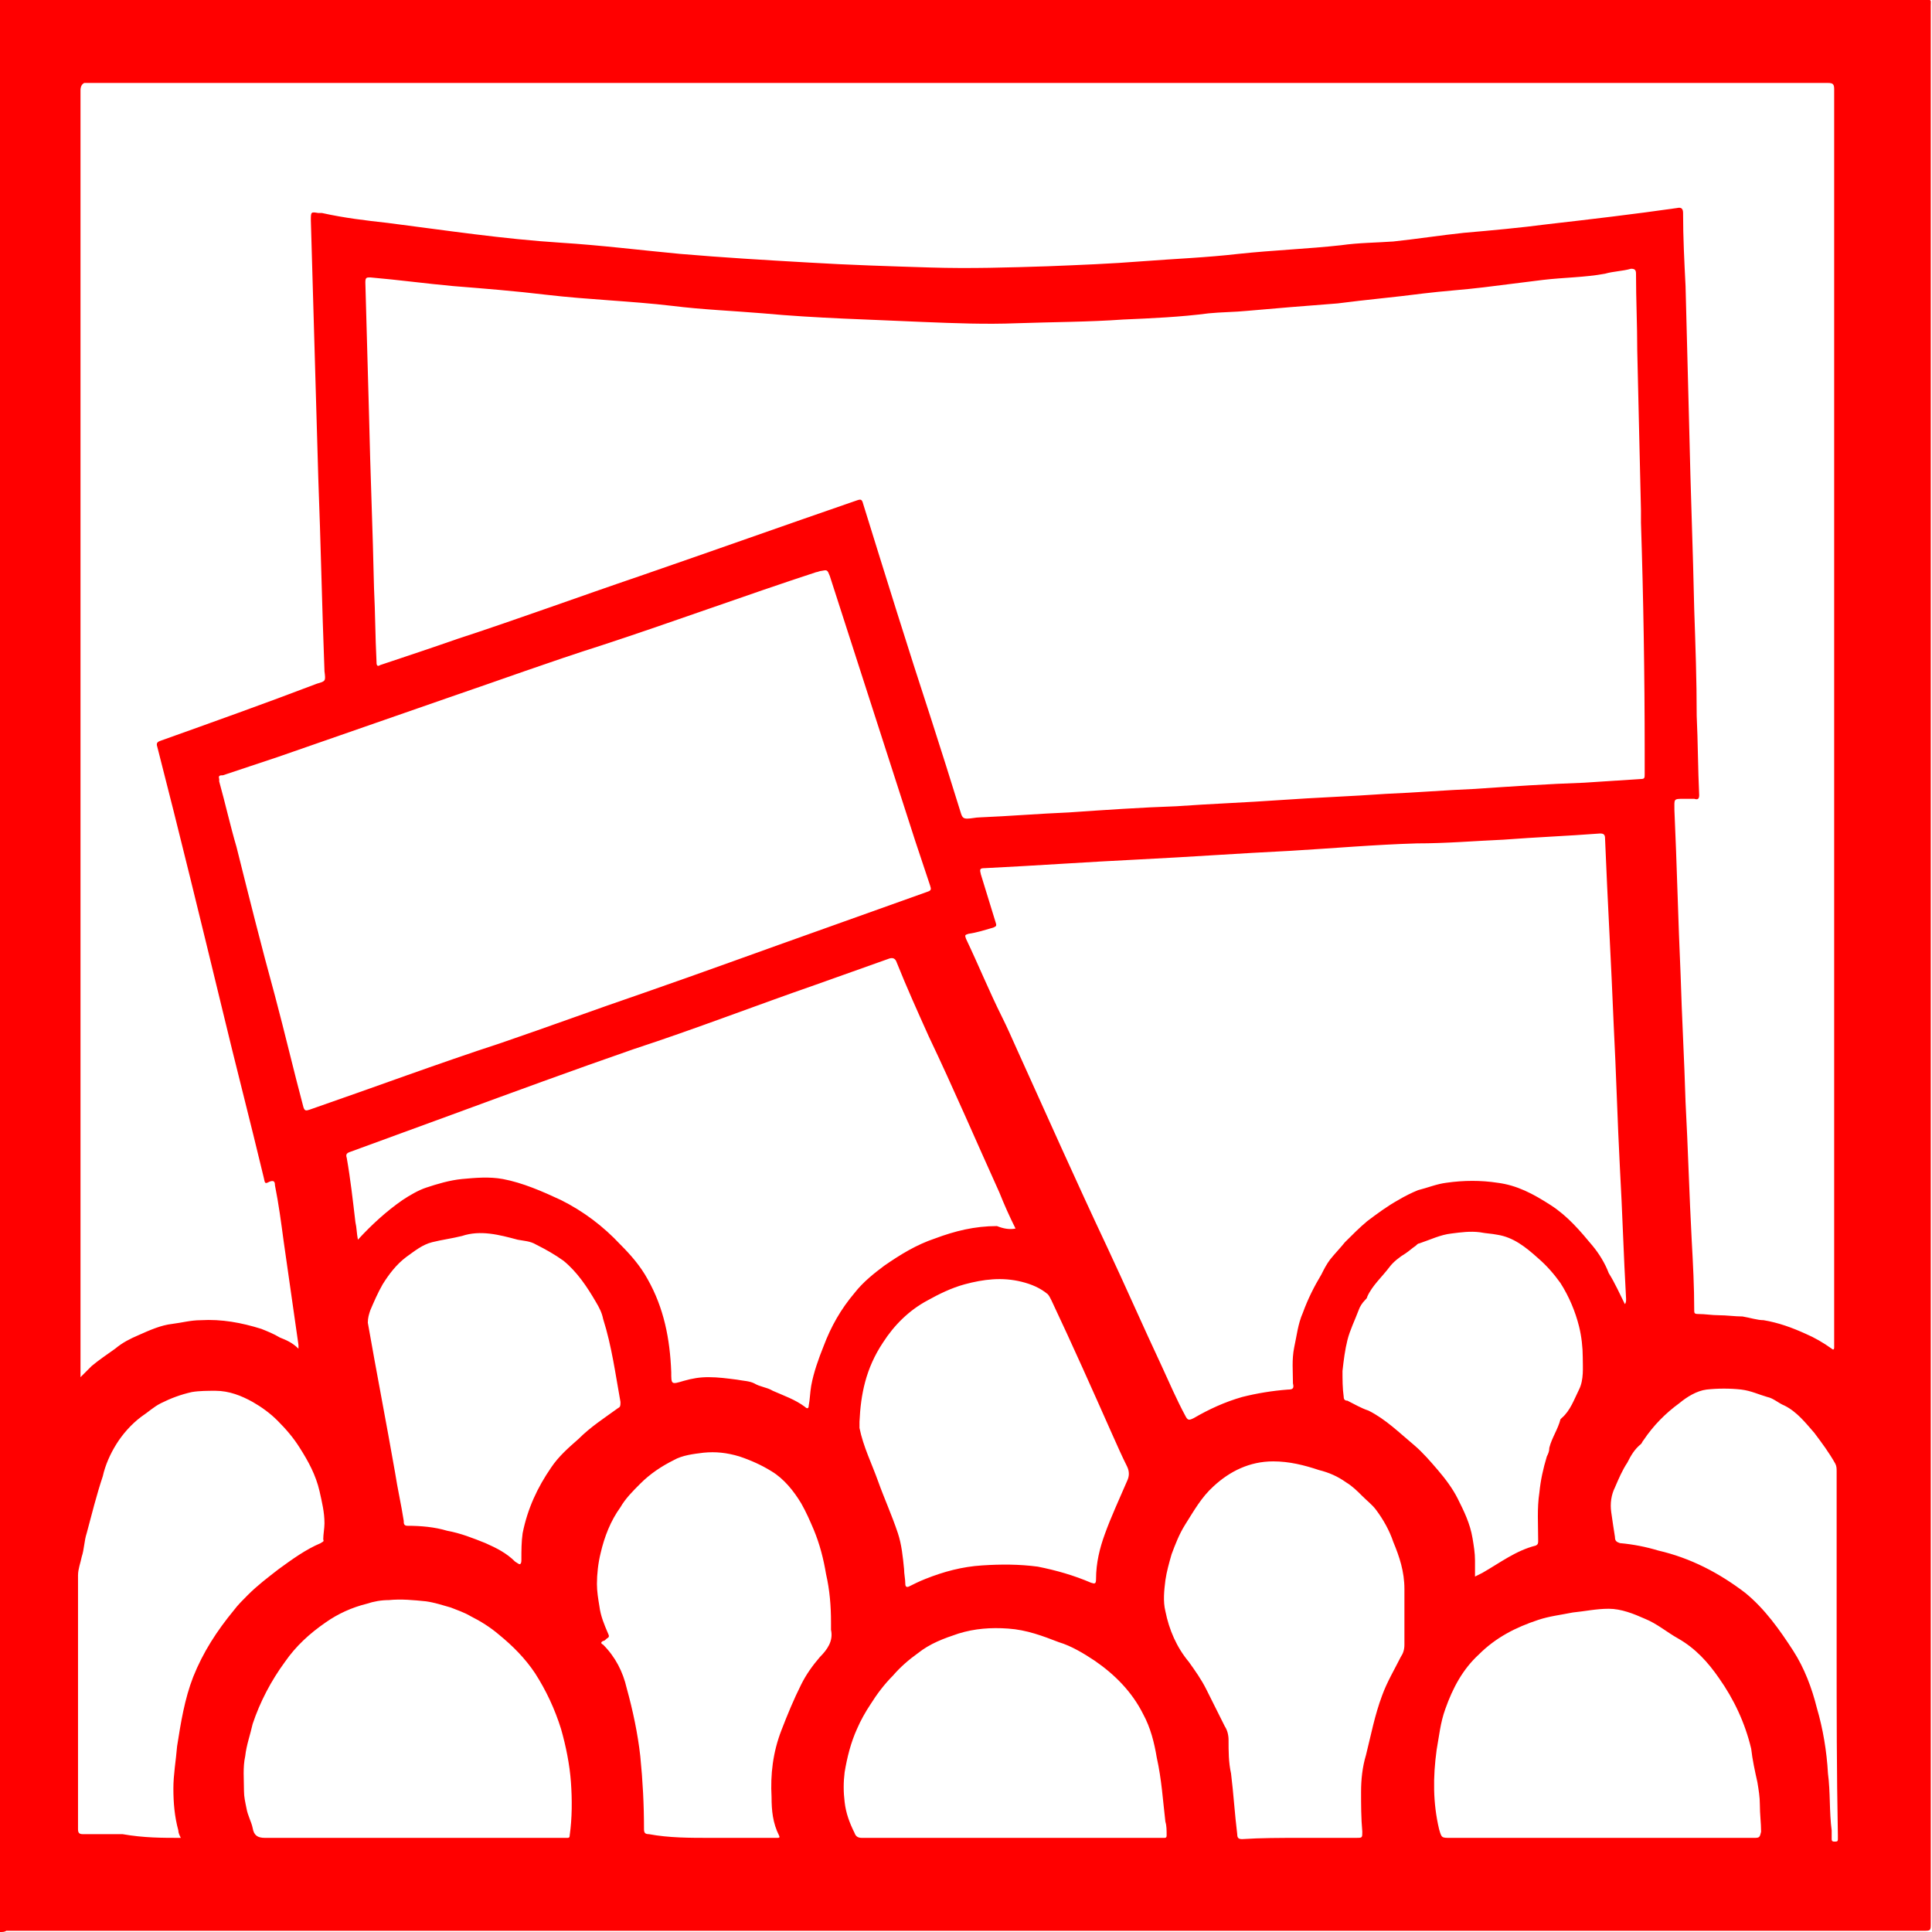 <?xml version="1.0" encoding="utf-8"?>
<!-- Generator: Adobe Illustrator 28.0.0, SVG Export Plug-In . SVG Version: 6.00 Build 0)  -->
<svg version="1.1" id="Layer_1" xmlns="http://www.w3.org/2000/svg" xmlns:xlink="http://www.w3.org/1999/xlink" x="0px" y="0px"
	 viewBox="0 0 156 156" width="156px" height="156px"  style="enable-background:new 0 0 156 156;" xml:space="preserve">
<style type="text/css">
	.st0{fill:#FF0000;enable-background:new    ;}
</style>
<path class="st0" d="M0,156C0,104,0,52,0,0c0.2,0,0.4,0,0.5,0c12.9,0,25.9,0,38.8,0c38.7,0,77.4,0,116.1,0c0.6,0,0.5-0.1,0.5,0.5
	c0,0,0,0.1,0,0.1c0,51.6,0,103.2,0,154.7c0,0.6,0,0.6-0.6,0.6c-51.6,0-103.2,0-154.8,0C0.4,156,0.2,156,0,156z M24.1,108.9
	c0-0.2,0-0.2,0-0.3c-0.4-2.8-0.8-5.6-1.2-8.4c-0.2-1.5-0.4-3-0.7-4.5c0-0.3-0.1-0.4-0.4-0.3c-0.4,0.2-0.4,0.2-0.5-0.3
	c-1.1-4.6-2.3-9.2-3.4-13.8c-1.7-7-3.4-14-5.2-21c-0.1-0.3,0-0.4,0.3-0.5c4.2-1.5,8.4-3,12.6-4.6c0.7-0.2,0.7-0.2,0.6-1
	c-0.2-5.2-0.3-10.4-0.5-15.6c-0.2-6.9-0.4-13.9-0.6-20.8c0-0.7,0-0.7,0.6-0.6c0.1,0,0.2,0,0.3,0c1.8,0.4,3.5,0.6,5.3,0.8
	c4.7,0.6,9.3,1.3,14,1.6c3.2,0.2,6.4,0.6,9.6,0.9c3.5,0.3,6.9,0.5,10.4,0.7c3.3,0.2,6.6,0.3,9.8,0.4c3.2,0.1,6.4,0,9.5-0.1
	c2.5-0.1,5.1-0.2,7.6-0.4c2.6-0.2,5.2-0.3,7.8-0.6c2.8-0.3,5.6-0.4,8.3-0.7c1.4-0.2,2.8-0.2,4.2-0.3c1.9-0.2,3.8-0.5,5.7-0.7
	c2.3-0.2,4.5-0.4,6.8-0.7c3.5-0.4,6.9-0.8,10.4-1.3c0.4-0.1,0.5,0.1,0.5,0.4c0,2,0.1,3.9,0.2,5.9c0.1,3.9,0.2,7.7,0.3,11.6
	c0.1,4.8,0.3,9.7,0.4,14.5c0.1,2.9,0.2,5.7,0.2,8.6c0.1,2.1,0.1,4.3,0.2,6.4c0,0.3-0.1,0.4-0.4,0.3c-0.3,0-0.5,0-0.8,0
	c-0.9,0-0.8,0-0.8,0.9c0.2,4.4,0.3,8.9,0.5,13.3c0.1,3.4,0.3,6.9,0.4,10.3c0.2,3.7,0.3,7.5,0.5,11.2c0.1,1.8,0.2,3.7,0.2,5.6
	c0,0.2,0,0.3,0.3,0.3c0.6,0,1.1,0.1,1.7,0.1c0.6,0,1.3,0.1,1.9,0.1c0.6,0.1,1.2,0.3,1.7,0.3c1.2,0.2,2.3,0.6,3.4,1.1
	c0.7,0.3,1.4,0.7,2.1,1.2c0.1,0.1,0.2,0.1,0.2-0.1c0-0.1,0-0.2,0-0.3c0-33.8,0-67.5,0-101.3c0-0.4-0.1-0.5-0.5-0.5
	c-46.9,0-93.9,0-140.8,0C6.6,6.8,6.5,7,6.5,7.3c0,4.7,0,9.4,0,14.1c0,29.7,0,59.4,0,89.2c0,0.2,0,0.3,0,0.6c0.3-0.3,0.6-0.6,0.9-0.9
	c0.6-0.5,1.2-0.9,1.9-1.4c0.6-0.5,1.2-0.8,1.9-1.1c0.9-0.4,1.8-0.8,2.7-0.9c0.8-0.1,1.5-0.3,2.3-0.3c1.7-0.1,3.3,0.2,4.9,0.7
	c0.5,0.2,1,0.4,1.5,0.7C23.1,108.2,23.6,108.4,24.1,108.9z M132.5,42.2C132.5,42.2,132.5,42.2,132.5,42.2c0-0.3,0-0.7,0-1
	c-0.1-4.3-0.2-8.6-0.3-12.9c0-2.1-0.1-4.1-0.1-6.2c0-0.3-0.1-0.4-0.4-0.4c-0.7,0.2-1.4,0.2-2.1,0.4c-1.6,0.3-3.3,0.3-5,0.5
	c-1.6,0.2-3.2,0.4-4.8,0.6c-1.6,0.2-3.3,0.3-4.9,0.5c-2.3,0.3-4.6,0.5-6.9,0.8c-1.3,0.1-2.6,0.2-3.8,0.3c-1.2,0.1-2.3,0.2-3.5,0.3
	c-1,0.1-2.1,0.1-3.1,0.2c-2.3,0.3-4.6,0.4-6.9,0.5C87.9,26,85,26,82.1,26.1c-2.5,0.1-5,0-7.5-0.1c-4.3-0.2-8.7-0.3-13-0.7
	c-2.4-0.2-4.9-0.3-7.3-0.6c-3.4-0.4-6.8-0.5-10.2-0.9c-2.5-0.3-5-0.5-7.5-0.7c-2.2-0.2-4.4-0.5-6.7-0.7c-0.3,0-0.4,0-0.4,0.4
	c0.1,3.6,0.2,7.2,0.3,10.8c0.1,4.6,0.3,9.2,0.4,13.9c0.1,2,0.1,3.9,0.2,5.9c0,0.2,0,0.5,0.3,0.3c2.1-0.7,4.2-1.4,6.2-2.1
	c4.9-1.6,9.8-3.4,14.8-5.1c5.8-2,11.7-4.1,17.5-6.1c0.3-0.1,0.4-0.1,0.5,0.3c1.8,5.8,3.6,11.6,5.5,17.4c0.8,2.5,1.6,5,2.4,7.6
	c0.1,0.3,0.2,0.4,0.5,0.4c0.3,0,0.7-0.1,1-0.1c2.4-0.1,4.8-0.3,7.2-0.4c2.9-0.2,5.8-0.4,8.7-0.5c2.8-0.2,5.6-0.3,8.4-0.5
	c2.8-0.2,5.7-0.3,8.5-0.5c2.4-0.1,4.8-0.3,7.2-0.4c2.9-0.2,5.9-0.4,8.8-0.5c1.5-0.1,3-0.2,4.6-0.3c0.3,0,0.3-0.1,0.3-0.4
	c0-0.6,0-1.2,0-1.8C132.8,54.5,132.7,48.3,132.5,42.2z M131.2,105.3C131.3,105.3,131.3,105.3,131.2,105.3c0.1-0.1,0.1-0.3,0.1-0.4
	c-0.2-3.5-0.3-7.1-0.5-10.6c-0.2-3.8-0.3-7.7-0.5-11.5c-0.2-5-0.5-10.1-0.7-15.1c0-0.3-0.1-0.4-0.4-0.4c-2.6,0.2-5.2,0.3-7.8,0.5
	c-2.3,0.1-4.6,0.3-7,0.3c-3.4,0.1-6.8,0.4-10.2,0.6c-4.1,0.2-8.2,0.5-12.3,0.7c-4.1,0.2-8.3,0.5-12.4,0.7c-0.4,0-0.4,0.1-0.3,0.5
	c0.4,1.3,0.8,2.6,1.2,3.9c0.1,0.3,0,0.3-0.2,0.4c-0.7,0.2-1.3,0.4-2,0.5c-0.3,0.1-0.3,0.1-0.2,0.4c1,2.1,1.9,4.3,2.9,6.3
	c0.4,0.8,0.8,1.7,1.2,2.6c2.4,5.3,4.8,10.7,7.3,16c1.5,3.2,2.9,6.4,4.4,9.6c0.6,1.3,1.2,2.7,1.9,4c0.2,0.4,0.3,0.4,0.7,0.2
	c1.2-0.7,2.5-1.3,3.9-1.7c1.2-0.3,2.4-0.5,3.7-0.6c0.4,0,0.5-0.1,0.4-0.5c0-1-0.1-1.9,0.1-2.9c0.2-0.9,0.3-1.9,0.7-2.8
	c0.4-1.1,0.9-2.1,1.5-3.1c0.2-0.4,0.4-0.8,0.7-1.2c0.4-0.5,0.8-0.9,1.2-1.4c0.6-0.6,1.2-1.2,1.8-1.7c0.8-0.6,1.6-1.2,2.5-1.7
	c0.5-0.3,1.1-0.6,1.6-0.8c0.8-0.2,1.5-0.5,2.3-0.6c1.4-0.2,2.8-0.2,4.1,0c1.6,0.2,2.9,0.9,4.3,1.8c1.4,0.9,2.4,2.1,3.4,3.3
	c0.5,0.6,1,1.4,1.3,2.2C130.4,103.6,130.8,104.5,131.2,105.3z M17.7,62.9c0,0,0,0.1,0,0.2c0.5,1.8,0.9,3.6,1.4,5.3c1,4,2,8,3.1,12
	c0.8,3,1.5,6,2.3,9c0.1,0.3,0.2,0.3,0.5,0.2c5.2-1.8,10.3-3.7,15.5-5.4c3.8-1.3,7.6-2.7,11.4-4c4.9-1.7,9.8-3.5,14.6-5.2
	c2.8-1,5.6-2,8.4-3c0.3-0.1,0.3-0.2,0.2-0.5c-0.4-1.2-0.8-2.4-1.2-3.6c-2.3-7.1-4.6-14.3-6.9-21.4c-0.2-0.5-0.2-0.5-0.7-0.4
	c-0.1,0-0.3,0.1-0.4,0.1c-5.8,1.9-11.5,4-17.3,5.9c-4.1,1.3-8.2,2.8-12.3,4.2c-4.6,1.6-9.2,3.2-13.8,4.8c-1.5,0.5-3,1-4.5,1.5
	C17.8,62.6,17.6,62.6,17.7,62.9z M82,99.2c-0.5-1-0.9-1.9-1.3-2.9c-1.9-4.2-3.7-8.4-5.7-12.6c-0.9-2-1.8-4-2.6-6
	c-0.1-0.3-0.3-0.4-0.6-0.3c-2,0.7-3.9,1.4-5.9,2.1c-4.9,1.7-9.8,3.6-14.7,5.2c-4.9,1.7-9.8,3.5-14.7,5.3c-2.7,1-5.5,2-8.2,3
	c-0.3,0.1-0.4,0.2-0.3,0.5c0.3,1.7,0.5,3.5,0.7,5.2c0.1,0.4,0.1,0.9,0.2,1.4c1.1-1.2,2.3-2.3,3.6-3.2c0.6-0.4,1.3-0.8,1.9-1
	c0.9-0.3,1.9-0.6,2.9-0.7c1.1-0.1,2.2-0.2,3.3,0c1.6,0.3,3.2,1,4.7,1.7c1.8,0.9,3.4,2.1,4.8,3.6c0.8,0.8,1.6,1.7,2.2,2.8
	c1.3,2.3,1.8,4.8,1.9,7.5c0,1,0,1,1,0.7c0.7-0.2,1.3-0.3,2-0.3c0.8,0,1.5,0.1,2.3,0.2c0.5,0.1,1,0.1,1.4,0.3c0.5,0.3,1,0.3,1.5,0.6
	c0.9,0.4,1.8,0.7,2.6,1.3c0.2,0.2,0.3,0.1,0.3-0.1c0.1-0.5,0.1-1,0.2-1.6c0.2-1.1,0.6-2.2,1-3.2c0.6-1.6,1.4-3,2.5-4.3
	c0.7-0.9,1.6-1.6,2.4-2.2c1.3-0.9,2.6-1.7,4.1-2.2c1.6-0.6,3.2-1,5-1C81,99.2,81.5,99.3,82,99.2z M57.4,148.4c1.2,0,2.4,0,3.6,0
	c0.6,0,1.1,0,1.7,0c0.2,0,0.3,0,0.2-0.2c-0.5-1-0.6-2-0.6-3.1c-0.1-1.8,0.1-3.6,0.8-5.4c0.5-1.3,1-2.5,1.6-3.7
	c0.4-0.8,0.9-1.5,1.5-2.2c0.6-0.6,1.1-1.3,0.9-2.2c0-0.2,0-0.4,0-0.6c0-1.3-0.1-2.6-0.4-3.9c-0.2-1.2-0.5-2.4-1-3.6
	c-0.3-0.7-0.6-1.4-1-2.1c-0.6-1-1.4-2-2.4-2.6c-0.8-0.5-1.7-0.9-2.6-1.2c-1-0.3-1.9-0.4-2.9-0.3c-0.8,0.1-1.7,0.2-2.4,0.6
	c-1,0.5-1.9,1.1-2.7,1.9c-0.6,0.6-1.2,1.2-1.6,1.9c-0.8,1.1-1.3,2.4-1.6,3.7c-0.2,0.8-0.3,1.7-0.3,2.5c0,0.6,0.1,1.2,0.2,1.8
	c0.1,0.8,0.4,1.5,0.7,2.2c0.1,0.2,0.1,0.3-0.1,0.4c-0.1,0.1-0.2,0.2-0.3,0.2c-0.2,0.1-0.2,0.2,0,0.3c1,1,1.6,2.2,1.9,3.5
	c0.5,1.8,0.9,3.7,1.1,5.5c0.2,2,0.3,3.9,0.3,5.9c0,0.3,0.1,0.4,0.4,0.4C54,148.4,55.7,148.4,57.4,148.4z M104.9,148.4
	c1.5,0,3,0,4.6,0c0.5,0,0.5,0,0.5-0.5c-0.1-1.1-0.1-2.2-0.1-3.2c0-1,0.1-2,0.4-3c0.4-1.6,0.7-3.2,1.3-4.8c0.4-1.1,1-2.1,1.5-3.1
	c0.2-0.3,0.3-0.6,0.3-1c0-1.5,0-3,0-4.5c0-1.4-0.4-2.6-0.9-3.8c-0.3-0.9-0.8-1.8-1.4-2.6c-0.3-0.4-0.7-0.7-1.1-1.1
	c-0.4-0.4-0.8-0.8-1.3-1.1c-0.7-0.5-1.4-0.8-2.2-1c-1.2-0.4-2.4-0.7-3.7-0.7c-1.9,0-3.5,0.8-4.8,2c-1,0.9-1.6,2-2.3,3.1
	c-0.5,0.8-0.8,1.6-1.1,2.4c-0.2,0.7-0.4,1.4-0.5,2.1c-0.1,0.8-0.2,1.7,0,2.5c0.3,1.5,0.9,2.9,1.9,4.1c0.5,0.7,1,1.4,1.4,2.2
	c0.5,1,1,2,1.5,3c0.2,0.3,0.3,0.7,0.3,1.1c0,0.9,0,1.8,0.2,2.7c0.2,1.6,0.3,3.3,0.5,4.9c0,0.3,0.1,0.4,0.4,0.4
	C101.8,148.4,103.4,148.4,104.9,148.4z M14.6,148.4c-0.1-0.2-0.2-0.4-0.2-0.6c-0.3-1.1-0.4-2.2-0.4-3.4c0-1.1,0.2-2.2,0.3-3.4
	c0.3-1.9,0.6-3.8,1.3-5.6c0.8-2,1.9-3.7,3.3-5.4c0.3-0.4,0.7-0.8,1.1-1.2c0.8-0.8,1.6-1.4,2.5-2.1c1.1-0.8,2.2-1.6,3.4-2.1
	c0.1-0.1,0.3-0.1,0.2-0.3c0-0.4,0.1-0.9,0.1-1.3c0-0.9-0.2-1.7-0.4-2.6c-0.3-1.3-0.9-2.4-1.6-3.5c-0.5-0.8-1.1-1.5-1.8-2.2
	c-0.6-0.6-1.3-1.1-2-1.5c-0.9-0.5-1.9-0.9-3-0.9c-0.6,0-1.3,0-1.9,0.1c-0.9,0.2-1.7,0.5-2.5,0.9c-0.6,0.3-1,0.7-1.6,1.1
	c-0.8,0.6-1.5,1.4-2,2.2c-0.5,0.8-0.9,1.7-1.1,2.6c-0.5,1.5-0.9,3.1-1.3,4.6c-0.2,0.6-0.2,1.3-0.4,1.9c-0.1,0.5-0.3,1-0.3,1.5
	c0,6.8,0,13.7,0,20.5c0,0.3,0.1,0.4,0.4,0.4c1.1,0,2.1,0,3.2,0C11.6,148.4,13.1,148.4,14.6,148.4z M33.3,148.4c4.1,0,8.1,0,12.2,0
	c0.1,0,0.2,0,0.3,0c0.1,0,0.2,0,0.2-0.2c0.2-1.4,0.2-2.9,0.1-4.3c-0.1-1.4-0.4-2.9-0.8-4.3c-0.5-1.6-1.2-3.1-2.1-4.5
	c-0.8-1.2-1.8-2.2-2.9-3.1c-0.7-0.6-1.5-1.1-2.3-1.5c-0.5-0.3-1.1-0.5-1.6-0.7c-0.7-0.2-1.3-0.4-2-0.5c-1-0.1-2-0.2-3-0.1
	c-0.6,0-1.2,0.1-1.8,0.3c-1.2,0.3-2.3,0.8-3.3,1.5c-1.3,0.9-2.4,1.9-3.3,3.2c-1.1,1.5-2,3.2-2.6,5c-0.2,0.9-0.5,1.7-0.6,2.6
	c-0.2,0.9-0.1,1.9-0.1,2.8c0,0.5,0.1,0.9,0.2,1.4c0.1,0.6,0.4,1.1,0.5,1.6c0.1,0.6,0.4,0.8,1,0.8C25.3,148.4,29.3,148.4,33.3,148.4z
	 M129.3,148.4c4.1,0,8.3,0,12.4,0c0.4,0,0.4-0.1,0.5-0.5c0-0.7-0.1-1.4-0.1-2.2c0-0.6-0.1-1.2-0.2-1.8c-0.2-0.9-0.4-1.8-0.5-2.7
	c-0.5-2.1-1.4-4-2.6-5.7c-0.9-1.3-1.9-2.4-3.3-3.2c-0.9-0.5-1.7-1.2-2.7-1.6c-0.9-0.4-1.9-0.8-2.9-0.8c-1,0-1.9,0.2-2.9,0.3
	c-1,0.2-1.9,0.3-2.8,0.6c-1.8,0.6-3.4,1.4-4.8,2.8c-1.3,1.2-2.1,2.7-2.7,4.4c-0.4,1.1-0.5,2.2-0.7,3.3c-0.3,2.2-0.3,4.3,0.2,6.4
	c0.2,0.7,0.2,0.7,0.9,0.7C121.1,148.4,125.2,148.4,129.3,148.4z M69.4,114.8c0,0.2,0,0.4,0,0.5c0.3,1.5,1,2.9,1.5,4.3
	c0.5,1.4,1.1,2.7,1.6,4.2c0.3,0.9,0.4,1.9,0.5,2.9c0,0.4,0.1,0.8,0.1,1.2c0,0.2,0.1,0.3,0.3,0.2c0.4-0.2,0.8-0.4,1.3-0.6
	c1.5-0.6,3-1,4.6-1.1c1.5-0.1,3-0.1,4.5,0.1c1.5,0.3,2.9,0.7,4.3,1.3c0.3,0.1,0.4,0.1,0.4-0.3c0-1.3,0.3-2.5,0.7-3.6
	c0.5-1.4,1.2-2.9,1.8-4.3c0.2-0.4,0.2-0.8,0-1.2c-0.4-0.8-0.8-1.7-1.2-2.6c-1.6-3.6-3.2-7.2-4.9-10.8c-0.1-0.2-0.2-0.4-0.3-0.5
	c-0.6-0.5-1.3-0.8-2.1-1c-1.6-0.4-3.1-0.2-4.6,0.2c-1.1,0.3-2.1,0.8-3,1.3c-1.5,0.8-2.7,2-3.6,3.4C69.9,110.5,69.5,112.6,69.4,114.8
	z M42,126.3c0.1-0.1,0.1-0.2,0.1-0.4c0-0.7,0-1.4,0.1-2.1c0.4-2,1.2-3.7,2.3-5.3c0.6-0.9,1.4-1.6,2.2-2.3c1-1,2.1-1.7,3.2-2.5
	c0.2-0.1,0.2-0.2,0.2-0.5c-0.4-2.2-0.7-4.5-1.4-6.7c-0.1-0.5-0.3-0.9-0.6-1.4c-0.7-1.2-1.5-2.4-2.6-3.3c-0.7-0.5-1.4-0.9-2.2-1.3
	c-0.5-0.3-1-0.3-1.5-0.4c-1.5-0.4-3-0.8-4.5-0.3c-0.8,0.2-1.6,0.3-2.4,0.5c-0.8,0.2-1.4,0.7-2.1,1.2c-0.8,0.6-1.4,1.4-1.9,2.2
	c-0.4,0.7-0.7,1.4-1,2.1c-0.1,0.3-0.2,0.6-0.2,1c0.7,4,1.5,8.1,2.2,12.1c0.2,1.3,0.5,2.6,0.7,3.9c0,0.2,0,0.4,0.3,0.4
	c1.1,0,2.2,0.1,3.2,0.4c1.1,0.2,2.1,0.6,3.1,1c0.9,0.4,1.7,0.8,2.4,1.5C41.9,126.3,41.9,126.3,42,126.3z M81.6,148.4c4,0,8,0,12.1,0
	c0.1,0,0.2,0,0.3,0c0.1,0,0.2,0,0.2-0.2c0-0.4,0-0.8-0.1-1.1c-0.2-1.7-0.3-3.4-0.7-5.2c-0.2-1.2-0.5-2.4-1.1-3.5
	c-0.9-1.8-2.3-3.2-3.9-4.3c-0.9-0.6-1.9-1.2-2.9-1.5c-1.3-0.5-2.6-1-4.1-1.1c-1.4-0.1-2.7,0-4,0.4c-1.2,0.4-2.3,0.8-3.3,1.6
	c-0.7,0.5-1.4,1.1-2,1.8c-0.7,0.7-1.3,1.5-1.8,2.3c-0.4,0.6-0.8,1.3-1.1,2c-0.5,1.1-0.8,2.3-1,3.5c-0.1,0.8-0.1,1.6,0,2.4
	c0.1,0.9,0.4,1.7,0.8,2.5c0.1,0.3,0.3,0.4,0.6,0.4C73.5,148.4,77.6,148.4,81.6,148.4z M119.1,127.3c0.2-0.1,0.4-0.2,0.6-0.3
	c1.4-0.8,2.7-1.8,4.3-2.2c0.2-0.1,0.2-0.2,0.2-0.4c0-1.3-0.1-2.6,0.1-3.9c0.1-1,0.3-1.9,0.6-2.9c0.1-0.2,0.2-0.4,0.2-0.7
	c0.2-0.8,0.7-1.5,0.9-2.3c0,0,0.1-0.1,0.1-0.1c0.7-0.6,1-1.5,1.4-2.3c0.4-0.8,0.3-1.8,0.3-2.6c0-0.8-0.1-1.7-0.3-2.5
	c-0.3-1.2-0.8-2.4-1.5-3.5c-0.5-0.7-1.1-1.4-1.8-2c-1-0.9-2-1.7-3.3-1.9c-0.5-0.1-0.9-0.1-1.4-0.2c-0.8-0.1-1.5,0-2.3,0.1
	c-0.9,0.1-1.7,0.5-2.6,0.8c-0.1,0-0.2,0.1-0.3,0.2c-0.3,0.2-0.5,0.4-0.8,0.6c-0.5,0.3-1,0.7-1.3,1.1c-0.6,0.8-1.4,1.5-1.8,2.4
	c0,0.1-0.1,0.2-0.2,0.3c-0.2,0.2-0.4,0.5-0.5,0.8c-0.3,0.8-0.7,1.6-0.9,2.4c-0.2,0.8-0.3,1.6-0.4,2.5c0,0.7,0,1.4,0.1,2.1
	c0,0.2,0.1,0.3,0.3,0.3c0.6,0.3,1.1,0.6,1.7,0.8c1.4,0.7,2.5,1.8,3.7,2.8c0.7,0.6,1.3,1.3,1.9,2c0.6,0.7,1.2,1.5,1.6,2.3
	c0.5,1,1,2,1.2,3.2c0.1,0.6,0.2,1.2,0.2,1.8C119.1,126.5,119.1,126.9,119.1,127.3z M148.3,133.4c0-4.9,0-9.7,0-14.6
	c0-0.2,0-0.4-0.1-0.6c-0.5-0.9-1.1-1.7-1.7-2.5c-0.7-0.8-1.4-1.7-2.4-2.2c-0.5-0.2-0.9-0.6-1.4-0.7c-0.7-0.2-1.3-0.5-2.1-0.6
	c-0.9-0.1-1.9-0.1-2.8,0c-0.8,0.1-1.6,0.6-2.2,1.1c-1.1,0.8-2.1,1.8-2.9,3c-0.1,0.1-0.1,0.2-0.2,0.3c-0.5,0.4-0.8,0.9-1.1,1.5
	c-0.4,0.6-0.7,1.3-1,2c-0.3,0.6-0.4,1.3-0.3,2c0.1,0.7,0.2,1.4,0.3,2c0,0.3,0.1,0.4,0.4,0.5c1.1,0.1,2.1,0.3,3.1,0.6
	c2.6,0.6,4.9,1.8,7,3.4c1.6,1.3,2.8,3,3.9,4.7c0.9,1.4,1.5,3,1.9,4.6c0.5,1.7,0.8,3.5,0.9,5.3c0.2,1.5,0.1,3.1,0.3,4.6
	c0,0.2,0,0.4,0,0.7c0,0.2,0.1,0.2,0.3,0.2c0.2,0,0.2-0.1,0.2-0.2c0-0.1,0-0.2,0-0.3C148.3,143,148.3,138.2,148.3,133.4z"/>
</svg>
